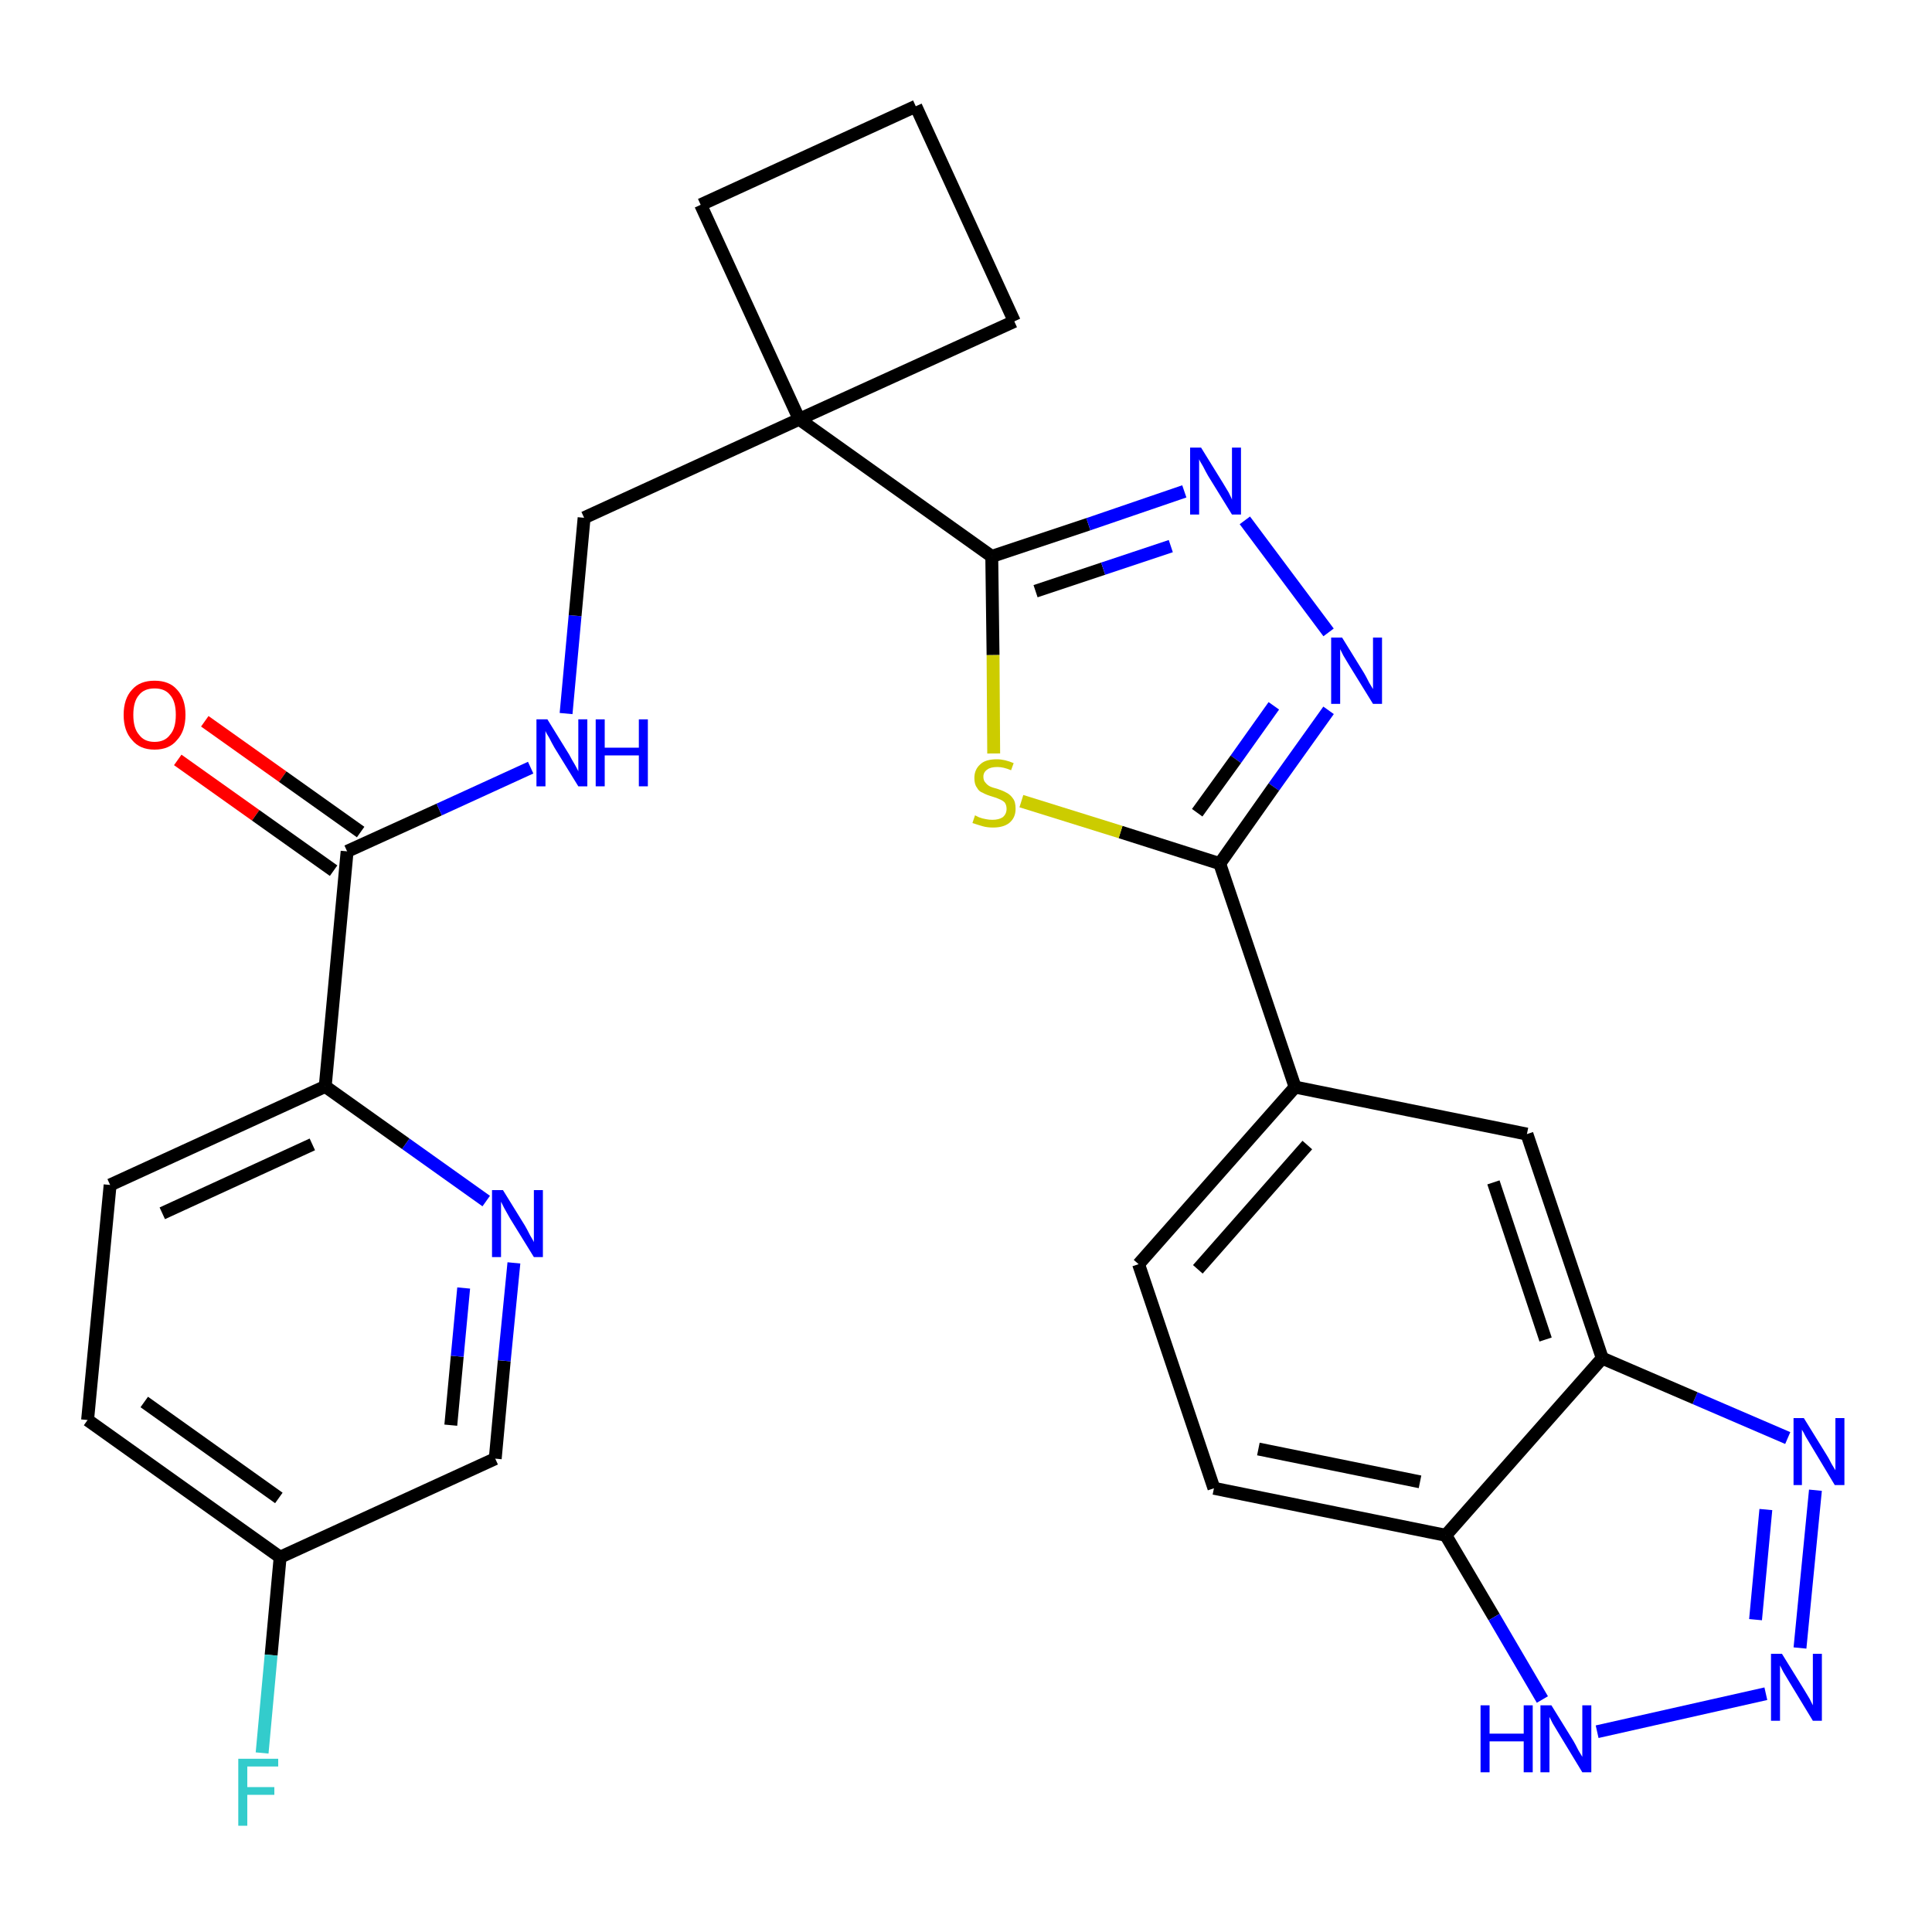 <?xml version='1.0' encoding='iso-8859-1'?>
<svg version='1.1' baseProfile='full'
              xmlns='http://www.w3.org/2000/svg'
                      xmlns:rdkit='http://www.rdkit.org/xml'
                      xmlns:xlink='http://www.w3.org/1999/xlink'
                  xml:space='preserve'
width='300px' height='300px' viewBox='0 0 300 300'>
<!-- END OF HEADER -->
<path class='bond-0 atom-0 atom-1' d='M 27.6,118.0 L 39.7,126.6' style='fill:none;fill-rule:evenodd;stroke:#FF0000;stroke-width:2.0px;stroke-linecap:butt;stroke-linejoin:miter;stroke-opacity:1' />
<path class='bond-0 atom-0 atom-1' d='M 39.7,126.6 L 51.8,135.2' style='fill:none;fill-rule:evenodd;stroke:#000000;stroke-width:2.0px;stroke-linecap:butt;stroke-linejoin:miter;stroke-opacity:1' />
<path class='bond-0 atom-0 atom-1' d='M 31.8,112.0 L 43.9,120.6' style='fill:none;fill-rule:evenodd;stroke:#FF0000;stroke-width:2.0px;stroke-linecap:butt;stroke-linejoin:miter;stroke-opacity:1' />
<path class='bond-0 atom-0 atom-1' d='M 43.9,120.6 L 56.0,129.2' style='fill:none;fill-rule:evenodd;stroke:#000000;stroke-width:2.0px;stroke-linecap:butt;stroke-linejoin:miter;stroke-opacity:1' />
<path class='bond-1 atom-1 atom-2' d='M 53.9,132.2 L 68.2,125.7' style='fill:none;fill-rule:evenodd;stroke:#000000;stroke-width:2.0px;stroke-linecap:butt;stroke-linejoin:miter;stroke-opacity:1' />
<path class='bond-1 atom-1 atom-2' d='M 68.2,125.7 L 82.4,119.2' style='fill:none;fill-rule:evenodd;stroke:#0000FF;stroke-width:2.0px;stroke-linecap:butt;stroke-linejoin:miter;stroke-opacity:1' />
<path class='bond-21 atom-1 atom-22' d='M 53.9,132.2 L 50.5,168.7' style='fill:none;fill-rule:evenodd;stroke:#000000;stroke-width:2.0px;stroke-linecap:butt;stroke-linejoin:miter;stroke-opacity:1' />
<path class='bond-2 atom-2 atom-3' d='M 87.9,110.8 L 89.3,95.6' style='fill:none;fill-rule:evenodd;stroke:#0000FF;stroke-width:2.0px;stroke-linecap:butt;stroke-linejoin:miter;stroke-opacity:1' />
<path class='bond-2 atom-2 atom-3' d='M 89.3,95.6 L 90.7,80.4' style='fill:none;fill-rule:evenodd;stroke:#000000;stroke-width:2.0px;stroke-linecap:butt;stroke-linejoin:miter;stroke-opacity:1' />
<path class='bond-3 atom-3 atom-4' d='M 90.7,80.4 L 124.1,65.1' style='fill:none;fill-rule:evenodd;stroke:#000000;stroke-width:2.0px;stroke-linecap:butt;stroke-linejoin:miter;stroke-opacity:1' />
<path class='bond-4 atom-4 atom-5' d='M 124.1,65.1 L 154.0,86.4' style='fill:none;fill-rule:evenodd;stroke:#000000;stroke-width:2.0px;stroke-linecap:butt;stroke-linejoin:miter;stroke-opacity:1' />
<path class='bond-18 atom-4 atom-19' d='M 124.1,65.1 L 108.8,31.8' style='fill:none;fill-rule:evenodd;stroke:#000000;stroke-width:2.0px;stroke-linecap:butt;stroke-linejoin:miter;stroke-opacity:1' />
<path class='bond-28 atom-21 atom-4' d='M 157.5,49.9 L 124.1,65.1' style='fill:none;fill-rule:evenodd;stroke:#000000;stroke-width:2.0px;stroke-linecap:butt;stroke-linejoin:miter;stroke-opacity:1' />
<path class='bond-5 atom-5 atom-6' d='M 154.0,86.4 L 169.0,81.4' style='fill:none;fill-rule:evenodd;stroke:#000000;stroke-width:2.0px;stroke-linecap:butt;stroke-linejoin:miter;stroke-opacity:1' />
<path class='bond-5 atom-5 atom-6' d='M 169.0,81.4 L 183.9,76.3' style='fill:none;fill-rule:evenodd;stroke:#0000FF;stroke-width:2.0px;stroke-linecap:butt;stroke-linejoin:miter;stroke-opacity:1' />
<path class='bond-5 atom-5 atom-6' d='M 160.8,91.8 L 171.3,88.3' style='fill:none;fill-rule:evenodd;stroke:#000000;stroke-width:2.0px;stroke-linecap:butt;stroke-linejoin:miter;stroke-opacity:1' />
<path class='bond-5 atom-5 atom-6' d='M 171.3,88.3 L 181.8,84.8' style='fill:none;fill-rule:evenodd;stroke:#0000FF;stroke-width:2.0px;stroke-linecap:butt;stroke-linejoin:miter;stroke-opacity:1' />
<path class='bond-30 atom-18 atom-5' d='M 154.3,117.0 L 154.2,101.7' style='fill:none;fill-rule:evenodd;stroke:#CCCC00;stroke-width:2.0px;stroke-linecap:butt;stroke-linejoin:miter;stroke-opacity:1' />
<path class='bond-30 atom-18 atom-5' d='M 154.2,101.7 L 154.0,86.4' style='fill:none;fill-rule:evenodd;stroke:#000000;stroke-width:2.0px;stroke-linecap:butt;stroke-linejoin:miter;stroke-opacity:1' />
<path class='bond-6 atom-6 atom-7' d='M 193.3,80.8 L 206.3,98.2' style='fill:none;fill-rule:evenodd;stroke:#0000FF;stroke-width:2.0px;stroke-linecap:butt;stroke-linejoin:miter;stroke-opacity:1' />
<path class='bond-7 atom-7 atom-8' d='M 206.3,110.3 L 197.8,122.2' style='fill:none;fill-rule:evenodd;stroke:#0000FF;stroke-width:2.0px;stroke-linecap:butt;stroke-linejoin:miter;stroke-opacity:1' />
<path class='bond-7 atom-7 atom-8' d='M 197.8,122.2 L 189.4,134.1' style='fill:none;fill-rule:evenodd;stroke:#000000;stroke-width:2.0px;stroke-linecap:butt;stroke-linejoin:miter;stroke-opacity:1' />
<path class='bond-7 atom-7 atom-8' d='M 197.8,109.6 L 191.9,117.9' style='fill:none;fill-rule:evenodd;stroke:#0000FF;stroke-width:2.0px;stroke-linecap:butt;stroke-linejoin:miter;stroke-opacity:1' />
<path class='bond-7 atom-7 atom-8' d='M 191.9,117.9 L 185.9,126.2' style='fill:none;fill-rule:evenodd;stroke:#000000;stroke-width:2.0px;stroke-linecap:butt;stroke-linejoin:miter;stroke-opacity:1' />
<path class='bond-8 atom-8 atom-9' d='M 189.4,134.1 L 201.1,168.8' style='fill:none;fill-rule:evenodd;stroke:#000000;stroke-width:2.0px;stroke-linecap:butt;stroke-linejoin:miter;stroke-opacity:1' />
<path class='bond-17 atom-8 atom-18' d='M 189.4,134.1 L 174.0,129.2' style='fill:none;fill-rule:evenodd;stroke:#000000;stroke-width:2.0px;stroke-linecap:butt;stroke-linejoin:miter;stroke-opacity:1' />
<path class='bond-17 atom-8 atom-18' d='M 174.0,129.2 L 158.6,124.4' style='fill:none;fill-rule:evenodd;stroke:#CCCC00;stroke-width:2.0px;stroke-linecap:butt;stroke-linejoin:miter;stroke-opacity:1' />
<path class='bond-9 atom-9 atom-10' d='M 201.1,168.8 L 176.8,196.3' style='fill:none;fill-rule:evenodd;stroke:#000000;stroke-width:2.0px;stroke-linecap:butt;stroke-linejoin:miter;stroke-opacity:1' />
<path class='bond-9 atom-9 atom-10' d='M 203.0,177.8 L 186.0,197.1' style='fill:none;fill-rule:evenodd;stroke:#000000;stroke-width:2.0px;stroke-linecap:butt;stroke-linejoin:miter;stroke-opacity:1' />
<path class='bond-31 atom-17 atom-9' d='M 237.1,176.1 L 201.1,168.8' style='fill:none;fill-rule:evenodd;stroke:#000000;stroke-width:2.0px;stroke-linecap:butt;stroke-linejoin:miter;stroke-opacity:1' />
<path class='bond-10 atom-10 atom-11' d='M 176.8,196.3 L 188.5,231.1' style='fill:none;fill-rule:evenodd;stroke:#000000;stroke-width:2.0px;stroke-linecap:butt;stroke-linejoin:miter;stroke-opacity:1' />
<path class='bond-11 atom-11 atom-12' d='M 188.5,231.1 L 224.5,238.4' style='fill:none;fill-rule:evenodd;stroke:#000000;stroke-width:2.0px;stroke-linecap:butt;stroke-linejoin:miter;stroke-opacity:1' />
<path class='bond-11 atom-11 atom-12' d='M 195.4,225.0 L 220.5,230.1' style='fill:none;fill-rule:evenodd;stroke:#000000;stroke-width:2.0px;stroke-linecap:butt;stroke-linejoin:miter;stroke-opacity:1' />
<path class='bond-12 atom-12 atom-13' d='M 224.5,238.4 L 232.0,251.1' style='fill:none;fill-rule:evenodd;stroke:#000000;stroke-width:2.0px;stroke-linecap:butt;stroke-linejoin:miter;stroke-opacity:1' />
<path class='bond-12 atom-12 atom-13' d='M 232.0,251.1 L 239.5,263.9' style='fill:none;fill-rule:evenodd;stroke:#0000FF;stroke-width:2.0px;stroke-linecap:butt;stroke-linejoin:miter;stroke-opacity:1' />
<path class='bond-32 atom-16 atom-12' d='M 248.8,210.9 L 224.5,238.4' style='fill:none;fill-rule:evenodd;stroke:#000000;stroke-width:2.0px;stroke-linecap:butt;stroke-linejoin:miter;stroke-opacity:1' />
<path class='bond-13 atom-13 atom-14' d='M 248.0,268.9 L 274.2,263.0' style='fill:none;fill-rule:evenodd;stroke:#0000FF;stroke-width:2.0px;stroke-linecap:butt;stroke-linejoin:miter;stroke-opacity:1' />
<path class='bond-14 atom-14 atom-15' d='M 279.5,255.9 L 281.9,231.4' style='fill:none;fill-rule:evenodd;stroke:#0000FF;stroke-width:2.0px;stroke-linecap:butt;stroke-linejoin:miter;stroke-opacity:1' />
<path class='bond-14 atom-14 atom-15' d='M 272.6,251.5 L 274.2,234.4' style='fill:none;fill-rule:evenodd;stroke:#0000FF;stroke-width:2.0px;stroke-linecap:butt;stroke-linejoin:miter;stroke-opacity:1' />
<path class='bond-15 atom-15 atom-16' d='M 277.6,223.3 L 263.2,217.1' style='fill:none;fill-rule:evenodd;stroke:#0000FF;stroke-width:2.0px;stroke-linecap:butt;stroke-linejoin:miter;stroke-opacity:1' />
<path class='bond-15 atom-15 atom-16' d='M 263.2,217.1 L 248.8,210.9' style='fill:none;fill-rule:evenodd;stroke:#000000;stroke-width:2.0px;stroke-linecap:butt;stroke-linejoin:miter;stroke-opacity:1' />
<path class='bond-16 atom-16 atom-17' d='M 248.8,210.9 L 237.1,176.1' style='fill:none;fill-rule:evenodd;stroke:#000000;stroke-width:2.0px;stroke-linecap:butt;stroke-linejoin:miter;stroke-opacity:1' />
<path class='bond-16 atom-16 atom-17' d='M 240.0,208.0 L 231.9,183.6' style='fill:none;fill-rule:evenodd;stroke:#000000;stroke-width:2.0px;stroke-linecap:butt;stroke-linejoin:miter;stroke-opacity:1' />
<path class='bond-19 atom-19 atom-20' d='M 108.8,31.8 L 142.2,16.5' style='fill:none;fill-rule:evenodd;stroke:#000000;stroke-width:2.0px;stroke-linecap:butt;stroke-linejoin:miter;stroke-opacity:1' />
<path class='bond-20 atom-20 atom-21' d='M 142.2,16.5 L 157.5,49.9' style='fill:none;fill-rule:evenodd;stroke:#000000;stroke-width:2.0px;stroke-linecap:butt;stroke-linejoin:miter;stroke-opacity:1' />
<path class='bond-22 atom-22 atom-23' d='M 50.5,168.7 L 17.1,184.0' style='fill:none;fill-rule:evenodd;stroke:#000000;stroke-width:2.0px;stroke-linecap:butt;stroke-linejoin:miter;stroke-opacity:1' />
<path class='bond-22 atom-22 atom-23' d='M 48.5,177.7 L 25.2,188.4' style='fill:none;fill-rule:evenodd;stroke:#000000;stroke-width:2.0px;stroke-linecap:butt;stroke-linejoin:miter;stroke-opacity:1' />
<path class='bond-29 atom-28 atom-22' d='M 75.5,186.5 L 63.0,177.6' style='fill:none;fill-rule:evenodd;stroke:#0000FF;stroke-width:2.0px;stroke-linecap:butt;stroke-linejoin:miter;stroke-opacity:1' />
<path class='bond-29 atom-28 atom-22' d='M 63.0,177.6 L 50.5,168.7' style='fill:none;fill-rule:evenodd;stroke:#000000;stroke-width:2.0px;stroke-linecap:butt;stroke-linejoin:miter;stroke-opacity:1' />
<path class='bond-23 atom-23 atom-24' d='M 17.1,184.0 L 13.6,220.5' style='fill:none;fill-rule:evenodd;stroke:#000000;stroke-width:2.0px;stroke-linecap:butt;stroke-linejoin:miter;stroke-opacity:1' />
<path class='bond-24 atom-24 atom-25' d='M 13.6,220.5 L 43.5,241.8' style='fill:none;fill-rule:evenodd;stroke:#000000;stroke-width:2.0px;stroke-linecap:butt;stroke-linejoin:miter;stroke-opacity:1' />
<path class='bond-24 atom-24 atom-25' d='M 22.4,217.7 L 43.3,232.6' style='fill:none;fill-rule:evenodd;stroke:#000000;stroke-width:2.0px;stroke-linecap:butt;stroke-linejoin:miter;stroke-opacity:1' />
<path class='bond-25 atom-25 atom-26' d='M 43.5,241.8 L 42.1,257.0' style='fill:none;fill-rule:evenodd;stroke:#000000;stroke-width:2.0px;stroke-linecap:butt;stroke-linejoin:miter;stroke-opacity:1' />
<path class='bond-25 atom-25 atom-26' d='M 42.1,257.0 L 40.7,272.2' style='fill:none;fill-rule:evenodd;stroke:#33CCCC;stroke-width:2.0px;stroke-linecap:butt;stroke-linejoin:miter;stroke-opacity:1' />
<path class='bond-26 atom-25 atom-27' d='M 43.5,241.8 L 76.9,226.5' style='fill:none;fill-rule:evenodd;stroke:#000000;stroke-width:2.0px;stroke-linecap:butt;stroke-linejoin:miter;stroke-opacity:1' />
<path class='bond-27 atom-27 atom-28' d='M 76.9,226.5 L 78.3,211.3' style='fill:none;fill-rule:evenodd;stroke:#000000;stroke-width:2.0px;stroke-linecap:butt;stroke-linejoin:miter;stroke-opacity:1' />
<path class='bond-27 atom-27 atom-28' d='M 78.3,211.3 L 79.8,196.1' style='fill:none;fill-rule:evenodd;stroke:#0000FF;stroke-width:2.0px;stroke-linecap:butt;stroke-linejoin:miter;stroke-opacity:1' />
<path class='bond-27 atom-27 atom-28' d='M 70.0,221.3 L 71.0,210.6' style='fill:none;fill-rule:evenodd;stroke:#000000;stroke-width:2.0px;stroke-linecap:butt;stroke-linejoin:miter;stroke-opacity:1' />
<path class='bond-27 atom-27 atom-28' d='M 71.0,210.6 L 72.0,200.0' style='fill:none;fill-rule:evenodd;stroke:#0000FF;stroke-width:2.0px;stroke-linecap:butt;stroke-linejoin:miter;stroke-opacity:1' />
<path  class='atom-0' d='M 19.2 111.0
Q 19.2 108.5, 20.5 107.1
Q 21.7 105.7, 24.0 105.7
Q 26.3 105.7, 27.5 107.1
Q 28.8 108.5, 28.8 111.0
Q 28.8 113.5, 27.5 114.9
Q 26.3 116.4, 24.0 116.4
Q 21.7 116.4, 20.5 114.9
Q 19.2 113.5, 19.2 111.0
M 24.0 115.2
Q 25.6 115.2, 26.4 114.1
Q 27.3 113.1, 27.3 111.0
Q 27.3 108.9, 26.4 107.9
Q 25.6 106.9, 24.0 106.9
Q 22.4 106.9, 21.6 107.9
Q 20.7 108.9, 20.7 111.0
Q 20.7 113.1, 21.6 114.1
Q 22.4 115.2, 24.0 115.2
' fill='#FF0000'/>
<path  class='atom-2' d='M 85.0 111.7
L 88.4 117.2
Q 88.7 117.8, 89.3 118.8
Q 89.8 119.7, 89.8 119.8
L 89.8 111.7
L 91.2 111.7
L 91.2 122.1
L 89.8 122.1
L 86.1 116.1
Q 85.7 115.4, 85.3 114.6
Q 84.8 113.8, 84.7 113.5
L 84.7 122.1
L 83.3 122.1
L 83.3 111.7
L 85.0 111.7
' fill='#0000FF'/>
<path  class='atom-2' d='M 92.5 111.7
L 93.9 111.7
L 93.9 116.1
L 99.2 116.1
L 99.2 111.7
L 100.6 111.7
L 100.6 122.1
L 99.2 122.1
L 99.2 117.3
L 93.9 117.3
L 93.9 122.1
L 92.5 122.1
L 92.5 111.7
' fill='#0000FF'/>
<path  class='atom-6' d='M 186.5 69.5
L 189.9 75.0
Q 190.2 75.5, 190.8 76.5
Q 191.3 77.5, 191.3 77.6
L 191.3 69.5
L 192.7 69.5
L 192.7 79.9
L 191.3 79.9
L 187.6 73.9
Q 187.2 73.2, 186.8 72.4
Q 186.3 71.6, 186.2 71.3
L 186.2 79.9
L 184.8 79.9
L 184.8 69.5
L 186.5 69.5
' fill='#0000FF'/>
<path  class='atom-7' d='M 208.4 99.0
L 211.8 104.5
Q 212.1 105.0, 212.6 106.0
Q 213.2 107.0, 213.2 107.0
L 213.2 99.0
L 214.6 99.0
L 214.6 109.3
L 213.2 109.3
L 209.5 103.3
Q 209.1 102.6, 208.6 101.8
Q 208.2 101.0, 208.1 100.8
L 208.1 109.3
L 206.7 109.3
L 206.7 99.0
L 208.4 99.0
' fill='#0000FF'/>
<path  class='atom-13' d='M 229.9 264.8
L 231.3 264.8
L 231.3 269.2
L 236.6 269.2
L 236.6 264.8
L 238.0 264.8
L 238.0 275.2
L 236.6 275.2
L 236.6 270.4
L 231.3 270.4
L 231.3 275.2
L 229.9 275.2
L 229.9 264.8
' fill='#0000FF'/>
<path  class='atom-13' d='M 240.9 264.8
L 244.3 270.3
Q 244.6 270.8, 245.1 271.8
Q 245.7 272.8, 245.7 272.8
L 245.7 264.8
L 247.1 264.8
L 247.1 275.2
L 245.7 275.2
L 242.0 269.1
Q 241.6 268.4, 241.1 267.6
Q 240.7 266.8, 240.6 266.6
L 240.6 275.2
L 239.2 275.2
L 239.2 264.8
L 240.9 264.8
' fill='#0000FF'/>
<path  class='atom-14' d='M 276.7 256.8
L 280.1 262.3
Q 280.4 262.8, 281.0 263.8
Q 281.5 264.8, 281.5 264.8
L 281.5 256.8
L 282.9 256.8
L 282.9 267.2
L 281.5 267.2
L 277.8 261.1
Q 277.4 260.4, 276.9 259.6
Q 276.5 258.8, 276.4 258.6
L 276.4 267.2
L 275.0 267.2
L 275.0 256.8
L 276.7 256.8
' fill='#0000FF'/>
<path  class='atom-15' d='M 280.1 220.2
L 283.5 225.7
Q 283.9 226.3, 284.4 227.3
Q 285.0 228.3, 285.0 228.3
L 285.0 220.2
L 286.4 220.2
L 286.4 230.6
L 284.9 230.6
L 281.3 224.6
Q 280.9 223.9, 280.4 223.1
Q 280.0 222.3, 279.8 222.0
L 279.8 230.6
L 278.5 230.6
L 278.5 220.2
L 280.1 220.2
' fill='#0000FF'/>
<path  class='atom-18' d='M 151.4 126.6
Q 151.6 126.7, 152.0 126.9
Q 152.5 127.1, 153.1 127.2
Q 153.6 127.3, 154.1 127.3
Q 155.1 127.3, 155.7 126.9
Q 156.3 126.4, 156.3 125.6
Q 156.3 125.0, 156.0 124.6
Q 155.7 124.3, 155.2 124.1
Q 154.8 123.9, 154.1 123.7
Q 153.1 123.4, 152.6 123.1
Q 152.0 122.9, 151.7 122.3
Q 151.3 121.8, 151.3 120.8
Q 151.3 119.5, 152.2 118.7
Q 153.0 117.9, 154.8 117.9
Q 156.0 117.9, 157.4 118.5
L 157.0 119.6
Q 155.8 119.1, 154.9 119.1
Q 153.8 119.1, 153.3 119.5
Q 152.7 119.9, 152.7 120.6
Q 152.7 121.2, 153.0 121.5
Q 153.3 121.9, 153.7 122.1
Q 154.1 122.3, 154.9 122.5
Q 155.8 122.8, 156.3 123.1
Q 156.9 123.4, 157.3 124.0
Q 157.7 124.5, 157.7 125.6
Q 157.7 127.0, 156.7 127.8
Q 155.8 128.5, 154.2 128.5
Q 153.3 128.5, 152.6 128.3
Q 151.9 128.1, 151.0 127.8
L 151.4 126.6
' fill='#CCCC00'/>
<path  class='atom-26' d='M 37.0 273.1
L 43.2 273.1
L 43.2 274.3
L 38.4 274.3
L 38.4 277.5
L 42.6 277.5
L 42.6 278.7
L 38.4 278.7
L 38.4 283.5
L 37.0 283.5
L 37.0 273.1
' fill='#33CCCC'/>
<path  class='atom-28' d='M 78.1 184.8
L 81.5 190.3
Q 81.8 190.8, 82.3 191.8
Q 82.9 192.8, 82.9 192.9
L 82.9 184.8
L 84.3 184.8
L 84.3 195.2
L 82.9 195.2
L 79.2 189.2
Q 78.8 188.5, 78.3 187.6
Q 77.9 186.8, 77.8 186.6
L 77.8 195.2
L 76.4 195.2
L 76.4 184.8
L 78.1 184.8
' fill='#0000FF'/>
</svg>
